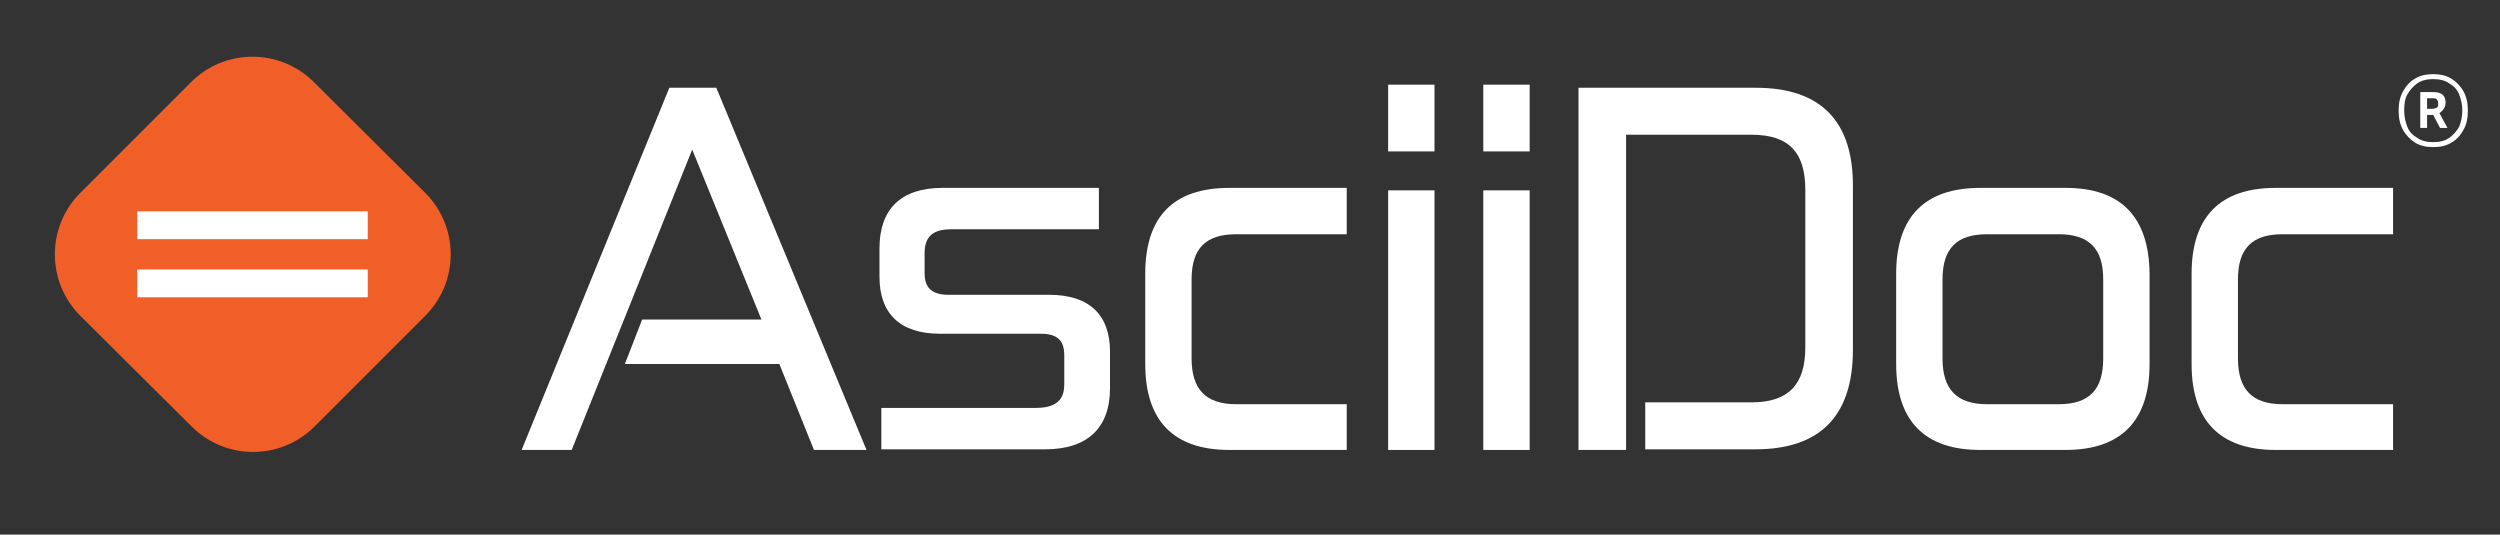 <?xml version="1.0" encoding="utf-8"?>
<!-- Generator: Adobe Illustrator 25.3.1, SVG Export Plug-In . SVG Version: 6.00 Build 0)  -->
<svg version="1.1" id="Layer_1" xmlns="http://www.w3.org/2000/svg" xmlns:xlink="http://www.w3.org/1999/xlink" x="0px" y="0px"
	 viewBox="0 0 404.5 86.5" style="enable-background:new 0 0 404.5 86.5;" xml:space="preserve">
<rect x="0" y="0" width="404.5" height="86.5" fill="#333333" stroke="none"/>
<style type="text/css">
	.st0{fill:#FFFFFF;}
	.st1{fill:#F15F29;}
	.st2{fill:#FFFFFF;}
</style>
<g>
	<g>
		<polygon class="st0" points="108.3,14.2 84.4,72.8 92.5,72.8 112,24.2 123.2,51.7 103.9,51.7 101.1,58.9 126.1,58.9 131.7,72.8 
			140.2,72.8 115.9,14.2 		"/>
		<path class="st0" d="M169.8,47.7h-16.3c-2.7,0-3.9-1.1-3.9-3.5V41c0-2.7,1.3-3.9,4.3-3.9h23.9v-6.7h-25.3
			c-6.7,0-10.2,3.4-10.2,9.8v4.6c0,6,3.4,9.2,9.8,9.2h16.3c2.7,0,3.8,1.1,3.8,3.5v4.6c0,1.8-0.5,3.9-4.6,3.9h-25v6.7h26.5
			c6.8,0,10.5-3.4,10.5-9.9v-5.9C179.6,50.9,176.2,47.7,169.8,47.7z"/>
		<path class="st0" d="M185.3,44.3v14.6c0,9.2,4.6,13.9,13.6,13.9h19v-7.4h-17.9c-4.9,0-7.2-2.4-7.2-7.4V45.2c0-5,2.3-7.3,7.2-7.3
			h17.9v-7.5h-19C189.8,30.4,185.3,35.1,185.3,44.3z"/>
		<rect x="224.6" y="13.7" class="st0" width="7.5" height="10.8"/>
		<rect x="224.6" y="30.8" class="st0" width="7.5" height="42"/>
		<rect x="240" y="30.8" class="st0" width="7.5" height="42"/>
		<rect x="240" y="13.7" class="st0" width="7.5" height="10.8"/>
		<path class="st0" d="M284.1,14.2h-28.7v58.6h7.7V21.8h20.3c6,0,8.7,2.8,8.7,8.9v25.5c0,6.1-2.8,8.9-8.7,8.9h-17.2v7.6h17.8
			c10.5,0,15.8-5.4,15.8-16.1V30.3C299.9,19.6,294.6,14.2,284.1,14.2z"/>
		<path class="st0" d="M334.2,30.4h-13.8c-9,0-13.6,4.7-13.6,13.9v14.6c0,9.2,4.6,13.9,13.6,13.9h13.8c9,0,13.6-4.7,13.6-13.9V44.3
			C347.7,35.1,343.2,30.4,334.2,30.4z M340.3,45.2V58c0,5.1-2.3,7.4-7.2,7.4h-11.6c-4.9,0-7.2-2.4-7.2-7.4V45.2c0-5,2.3-7.3,7.2-7.3
			h11.6C338,37.9,340.3,40.2,340.3,45.2z"/>
		<path class="st0" d="M369.3,37.9h17.9v-7.5h-19c-9,0-13.6,4.7-13.6,13.9v14.6c0,9.2,4.6,13.9,13.6,13.9h19v-7.4h-17.9
			c-4.9,0-7.2-2.4-7.2-7.4V45.2C362.1,40.2,364.4,37.9,369.3,37.9z"/>
	</g>
	<path class="st1" d="M68.8,31.2c5.5,5.5,5.5,14.4,0,19.9L50.9,69c-5.5,5.5-14.4,5.5-19.9,0L13,51.1c-5.5-5.5-5.5-14.4,0-19.9
		l17.9-17.9c5.5-5.5,14.4-5.5,19.9,0L68.8,31.2z"/>
	<g>
		<g>
			<rect x="22.2" y="34.2" class="st2" width="37.3" height="4.5"/>
		</g>
		<g>
			<rect x="22.2" y="43.6" class="st2" width="37.3" height="4.5"/>
		</g>
	</g>
</g>
<g>
	<g>
		<path class="st0" d="M393.7,23.8c-1.1,0-2.1-0.2-2.9-0.7c-0.8-0.5-1.5-1.2-2-2.1c-0.5-0.9-0.7-1.9-0.7-3.1s0.2-2.2,0.7-3.1
			c0.5-0.9,1.1-1.6,2-2.1c0.8-0.5,1.8-0.7,2.9-0.7c1.1,0,2,0.2,2.9,0.7c0.8,0.5,1.5,1.2,2,2.1c0.5,0.9,0.7,1.9,0.7,3.1
			s-0.2,2.2-0.7,3.1c-0.5,0.9-1.1,1.6-2,2.1C395.8,23.6,394.8,23.8,393.7,23.8z M393.7,23c1,0,1.9-0.2,2.6-0.7
			c0.7-0.5,1.2-1.1,1.6-1.8c0.3-0.8,0.5-1.6,0.5-2.6s-0.2-1.8-0.5-2.6c-0.3-0.8-0.9-1.4-1.6-1.8c-0.7-0.5-1.6-0.7-2.6-0.7
			c-1,0-1.9,0.2-2.6,0.7c-0.7,0.5-1.2,1.1-1.6,1.8s-0.5,1.6-0.5,2.6s0.2,1.8,0.5,2.6c0.3,0.8,0.9,1.4,1.6,1.8
			C391.8,22.8,392.7,23,393.7,23z M391.6,20.7v-5.8h2.1c0.6,0,1.1,0.1,1.5,0.4c0.3,0.3,0.5,0.7,0.5,1.3c0,0.4-0.1,0.7-0.3,1
			c-0.2,0.3-0.4,0.5-0.7,0.7l1.3,2.4h-1.2l-1.1-2.1h-1v2.1H391.6z M392.7,17.6h0.9c0.3,0,0.5-0.1,0.7-0.2s0.2-0.4,0.2-0.7
			s-0.1-0.5-0.2-0.6c-0.2-0.2-0.4-0.2-0.7-0.2h-0.9V17.6z"/>
	</g>
</g>
</svg>
